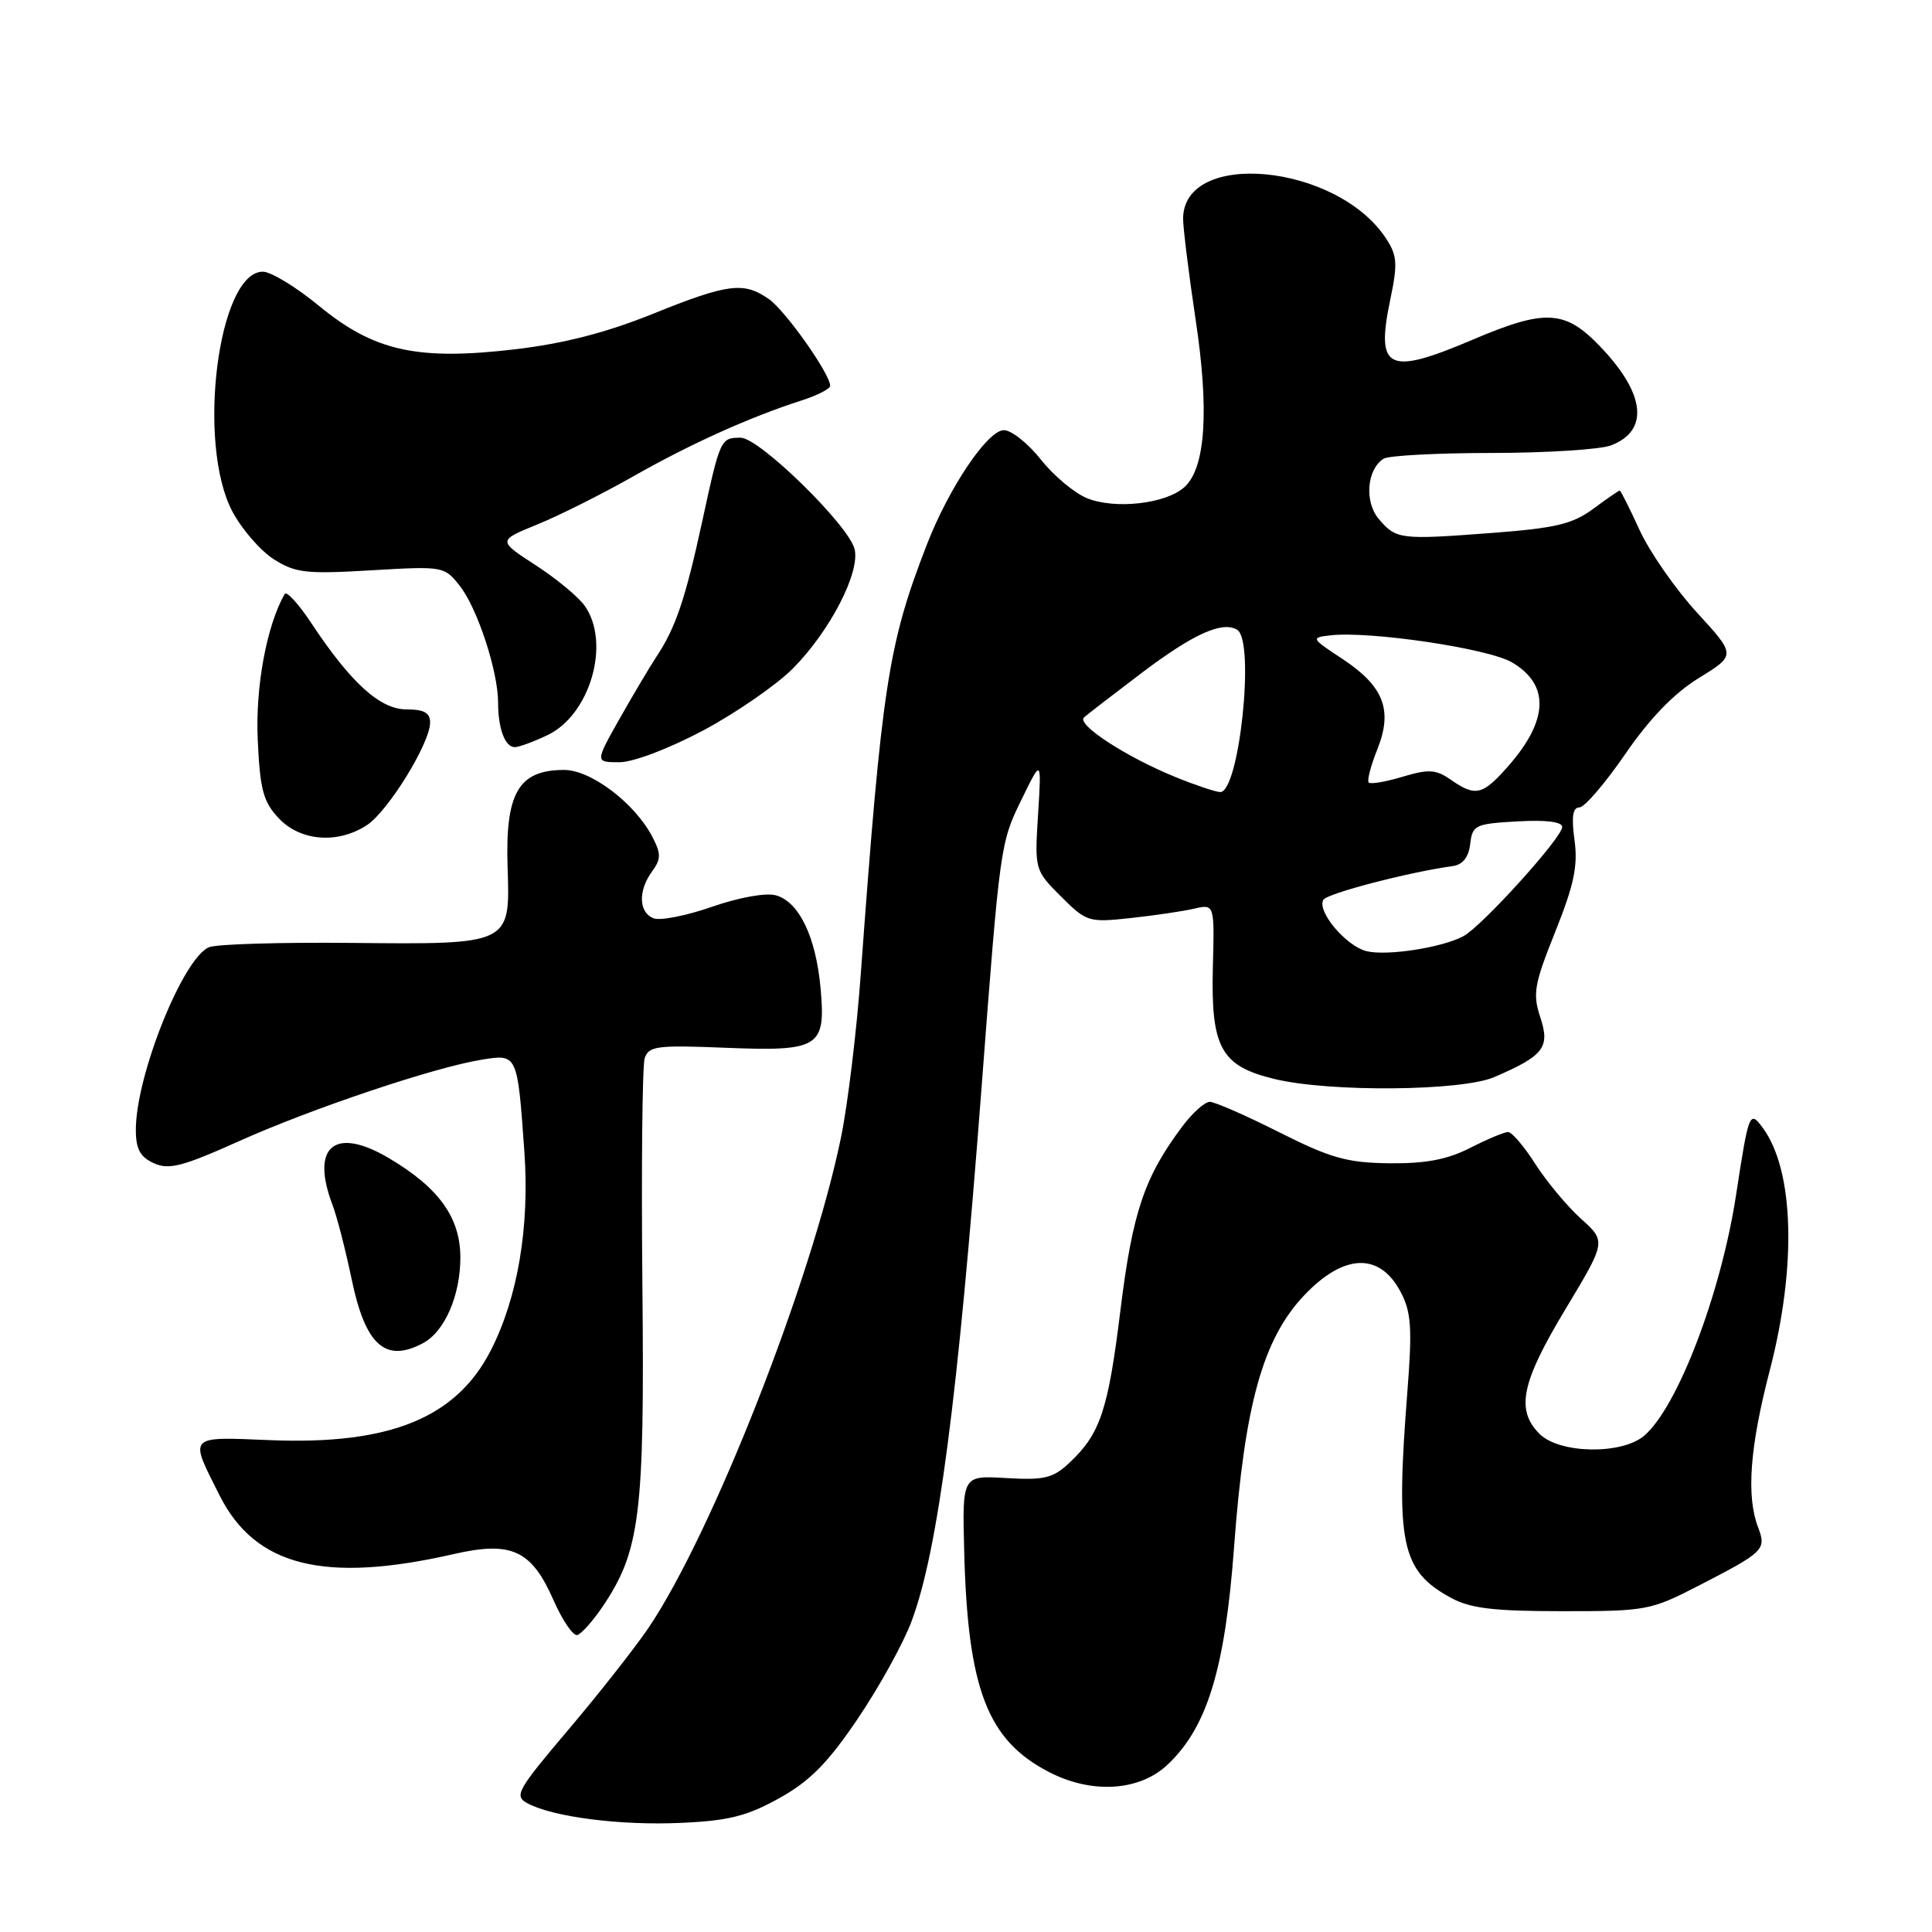 <?xml version="1.0" encoding="UTF-8" standalone="no"?>
<!DOCTYPE svg PUBLIC "-//W3C//DTD SVG 1.1//EN" "http://www.w3.org/Graphics/SVG/1.1/DTD/svg11.dtd" >
<svg xmlns="http://www.w3.org/2000/svg" xmlns:xlink="http://www.w3.org/1999/xlink" version="1.1" viewBox="0 0 256 256">
 <g >
 <path fill="currentColor"
d=" M 103.25 238.27 C 107.31 236.02 109.67 233.63 113.65 227.75 C 116.48 223.57 119.70 217.75 120.79 214.82 C 124.30 205.42 126.91 185.48 130.07 144.00 C 132.50 112.04 132.55 111.68 135.34 105.98 C 138.01 100.50 138.01 100.50 137.55 107.90 C 137.09 115.25 137.11 115.31 140.58 118.78 C 143.96 122.16 144.25 122.25 149.79 121.65 C 152.93 121.31 156.72 120.75 158.21 120.41 C 160.93 119.78 160.93 119.78 160.71 128.18 C 160.44 138.85 161.78 141.27 168.91 142.98 C 176.24 144.74 193.70 144.58 198.00 142.72 C 204.57 139.89 205.42 138.79 204.10 134.81 C 203.07 131.67 203.28 130.45 206.08 123.46 C 208.57 117.24 209.10 114.73 208.63 111.31 C 208.21 108.25 208.39 107.00 209.27 106.99 C 209.95 106.99 212.68 103.81 215.35 99.92 C 218.62 95.17 221.81 91.87 225.12 89.83 C 230.03 86.81 230.03 86.81 224.85 81.16 C 222.00 78.05 218.59 73.14 217.26 70.25 C 215.94 67.36 214.75 65.00 214.62 65.00 C 214.49 65.00 212.91 66.09 211.10 67.43 C 208.36 69.45 206.10 69.98 197.66 70.62 C 185.50 71.54 185.00 71.48 182.69 68.76 C 180.77 66.50 181.11 62.19 183.33 60.78 C 183.97 60.37 190.43 60.02 197.68 60.02 C 204.94 60.01 212.04 59.56 213.46 59.02 C 218.53 57.09 218.04 52.23 212.14 46.03 C 207.40 41.04 204.83 40.89 195.16 45.00 C 183.86 49.81 182.26 49.03 184.23 39.64 C 185.21 34.95 185.14 33.86 183.66 31.60 C 177.15 21.66 156.68 19.73 156.77 29.06 C 156.79 30.40 157.53 36.36 158.42 42.31 C 160.25 54.39 159.74 62.02 156.95 64.54 C 154.49 66.77 147.71 67.53 144.00 66.00 C 142.33 65.31 139.58 63.00 137.90 60.87 C 136.21 58.74 134.02 57.00 133.02 57.00 C 130.86 57.00 125.72 64.65 122.79 72.22 C 117.68 85.42 116.86 90.75 114.05 129.15 C 113.51 136.66 112.33 146.34 111.45 150.65 C 107.58 169.58 94.41 203.14 85.93 215.70 C 84.14 218.34 79.37 224.41 75.31 229.20 C 68.49 237.25 68.09 237.98 69.90 238.95 C 73.31 240.77 82.22 241.91 90.25 241.54 C 96.54 241.26 99.00 240.64 103.25 238.27 Z  M 154.66 233.87 C 159.95 228.93 162.32 221.19 163.52 205.00 C 164.92 186.10 167.33 177.44 172.80 171.65 C 178.10 166.05 182.87 165.92 185.64 171.28 C 187.00 173.90 187.14 176.07 186.48 184.46 C 184.91 204.54 185.67 208.14 192.26 211.72 C 194.82 213.12 197.91 213.49 207.00 213.49 C 218.09 213.50 218.73 213.38 225.00 210.15 C 233.80 205.62 234.08 205.34 232.95 202.36 C 231.38 198.23 231.86 191.74 234.50 181.60 C 238.09 167.78 237.73 155.09 233.58 149.45 C 231.83 147.08 231.72 147.37 230.04 158.32 C 228.04 171.42 222.27 186.51 217.85 190.25 C 214.86 192.78 206.63 192.63 204.00 190.00 C 200.82 186.82 201.58 183.19 207.42 173.49 C 212.83 164.50 212.83 164.50 209.50 161.50 C 207.67 159.85 204.95 156.59 203.45 154.25 C 201.96 151.91 200.33 150.00 199.83 150.00 C 199.33 150.00 197.06 150.95 194.79 152.11 C 191.76 153.65 188.91 154.19 184.08 154.14 C 178.47 154.07 176.32 153.46 169.50 150.03 C 165.10 147.81 160.96 146.00 160.30 146.00 C 159.64 146.00 158.01 147.46 156.67 149.25 C 151.64 155.95 150.07 160.61 148.47 173.56 C 146.83 186.92 145.79 190.00 141.68 193.85 C 139.52 195.87 138.35 196.15 133.33 195.85 C 127.50 195.50 127.50 195.50 127.76 205.50 C 128.22 223.81 130.83 230.60 139.01 234.81 C 144.66 237.73 150.93 237.35 154.66 233.87 Z  M 79.78 212.99 C 84.83 205.53 85.42 200.81 85.12 170.28 C 84.97 154.76 85.11 141.24 85.42 140.24 C 85.94 138.61 87.01 138.47 96.01 138.83 C 108.59 139.34 109.44 138.81 108.73 130.94 C 108.11 124.12 105.87 119.47 102.79 118.63 C 101.48 118.27 97.88 118.92 94.36 120.15 C 90.98 121.33 87.49 122.02 86.61 121.68 C 84.62 120.92 84.53 118.02 86.41 115.46 C 87.60 113.83 87.60 113.13 86.46 110.92 C 84.14 106.43 78.29 102.00 74.72 102.02 C 68.68 102.04 66.93 105.08 67.26 114.99 C 67.60 125.19 67.68 125.15 46.50 124.94 C 37.15 124.85 28.69 125.10 27.70 125.51 C 24.25 126.93 18.00 142.51 18.00 149.70 C 18.00 152.25 18.56 153.30 20.38 154.13 C 22.38 155.04 24.18 154.57 31.63 151.23 C 41.31 146.88 57.60 141.41 63.85 140.41 C 68.57 139.65 68.56 139.62 69.48 152.58 C 70.19 162.54 68.61 171.93 65.05 178.90 C 60.48 187.87 51.69 191.46 35.86 190.83 C 24.78 190.38 25.04 190.10 29.10 198.16 C 33.84 207.56 42.98 209.84 60.18 205.91 C 67.78 204.18 70.42 205.40 73.32 211.98 C 74.52 214.71 75.95 216.81 76.50 216.65 C 77.05 216.48 78.52 214.83 79.78 212.99 Z  M 56.06 177.97 C 58.92 176.44 61.00 171.67 61.00 166.63 C 61.00 161.31 58.12 157.33 51.43 153.40 C 44.31 149.23 41.13 151.94 44.06 159.66 C 44.65 161.20 45.78 165.61 46.59 169.48 C 48.41 178.26 51.07 180.64 56.06 177.97 Z  M 48.61 109.34 C 51.42 107.50 56.98 98.49 56.99 95.75 C 57.00 94.45 56.19 94.00 53.87 94.00 C 50.37 94.00 46.50 90.50 41.24 82.55 C 39.55 80.00 37.97 78.27 37.72 78.71 C 35.34 82.88 33.83 91.01 34.15 97.99 C 34.45 104.64 34.88 106.24 36.93 108.42 C 39.79 111.47 44.75 111.86 48.61 109.34 Z  M 93.21 96.77 C 97.57 94.44 102.92 90.74 105.09 88.55 C 110.00 83.59 114.02 75.79 113.23 72.74 C 112.41 69.54 100.60 58.00 98.15 58.00 C 95.48 58.00 95.43 58.12 93.05 69.08 C 90.82 79.35 89.53 83.18 86.99 87.00 C 86.08 88.38 83.88 92.09 82.09 95.25 C 78.85 101.00 78.85 101.00 82.06 101.00 C 83.91 101.00 88.62 99.21 93.21 96.77 Z  M 72.52 97.42 C 78.20 94.73 80.95 85.23 77.49 80.29 C 76.66 79.10 73.72 76.67 70.96 74.88 C 65.95 71.63 65.95 71.63 71.23 69.48 C 74.13 68.30 79.88 65.41 84.00 63.07 C 91.58 58.77 99.38 55.26 106.25 53.05 C 108.31 52.39 110.00 51.52 110.00 51.12 C 110.00 49.55 104.08 41.17 101.88 39.63 C 98.55 37.30 96.48 37.56 86.47 41.60 C 80.29 44.09 74.67 45.53 68.20 46.29 C 55.28 47.80 49.56 46.53 42.27 40.53 C 39.25 38.04 35.90 36.00 34.83 36.00 C 28.90 36.00 26.01 58.79 30.80 67.79 C 32.05 70.15 34.53 72.99 36.29 74.11 C 39.14 75.92 40.57 76.08 49.18 75.57 C 58.74 75.01 58.88 75.03 60.93 77.64 C 63.26 80.60 66.00 88.95 66.00 93.10 C 66.00 96.54 66.92 99.00 68.21 99.00 C 68.75 99.00 70.69 98.29 72.52 97.42 Z  M 181.09 126.04 C 178.36 125.38 174.44 120.71 175.36 119.22 C 175.89 118.37 186.69 115.56 192.50 114.76 C 193.83 114.57 194.60 113.59 194.81 111.83 C 195.10 109.33 195.47 109.15 201.06 108.84 C 204.86 108.62 207.00 108.89 207.00 109.58 C 207.00 110.98 196.37 122.73 193.91 124.05 C 191.07 125.57 183.81 126.69 181.09 126.04 Z  M 155.77 102.97 C 149.23 100.31 142.59 95.99 143.64 95.06 C 144.11 94.64 147.56 91.98 151.30 89.15 C 158.14 83.98 161.99 82.25 163.94 83.46 C 166.33 84.94 164.20 105.06 161.67 104.95 C 161.03 104.92 158.37 104.03 155.77 102.97 Z  M 192.21 103.30 C 190.27 101.95 189.31 101.89 185.86 102.92 C 183.63 103.59 181.61 103.94 181.36 103.69 C 181.12 103.45 181.63 101.47 182.50 99.30 C 184.59 94.08 183.36 90.93 177.85 87.29 C 173.72 84.58 173.68 84.49 176.25 84.19 C 181.44 83.58 197.16 85.91 200.33 87.76 C 205.36 90.70 205.20 95.42 199.88 101.48 C 196.45 105.39 195.53 105.61 192.21 103.30 Z "/>
</g>
</svg>